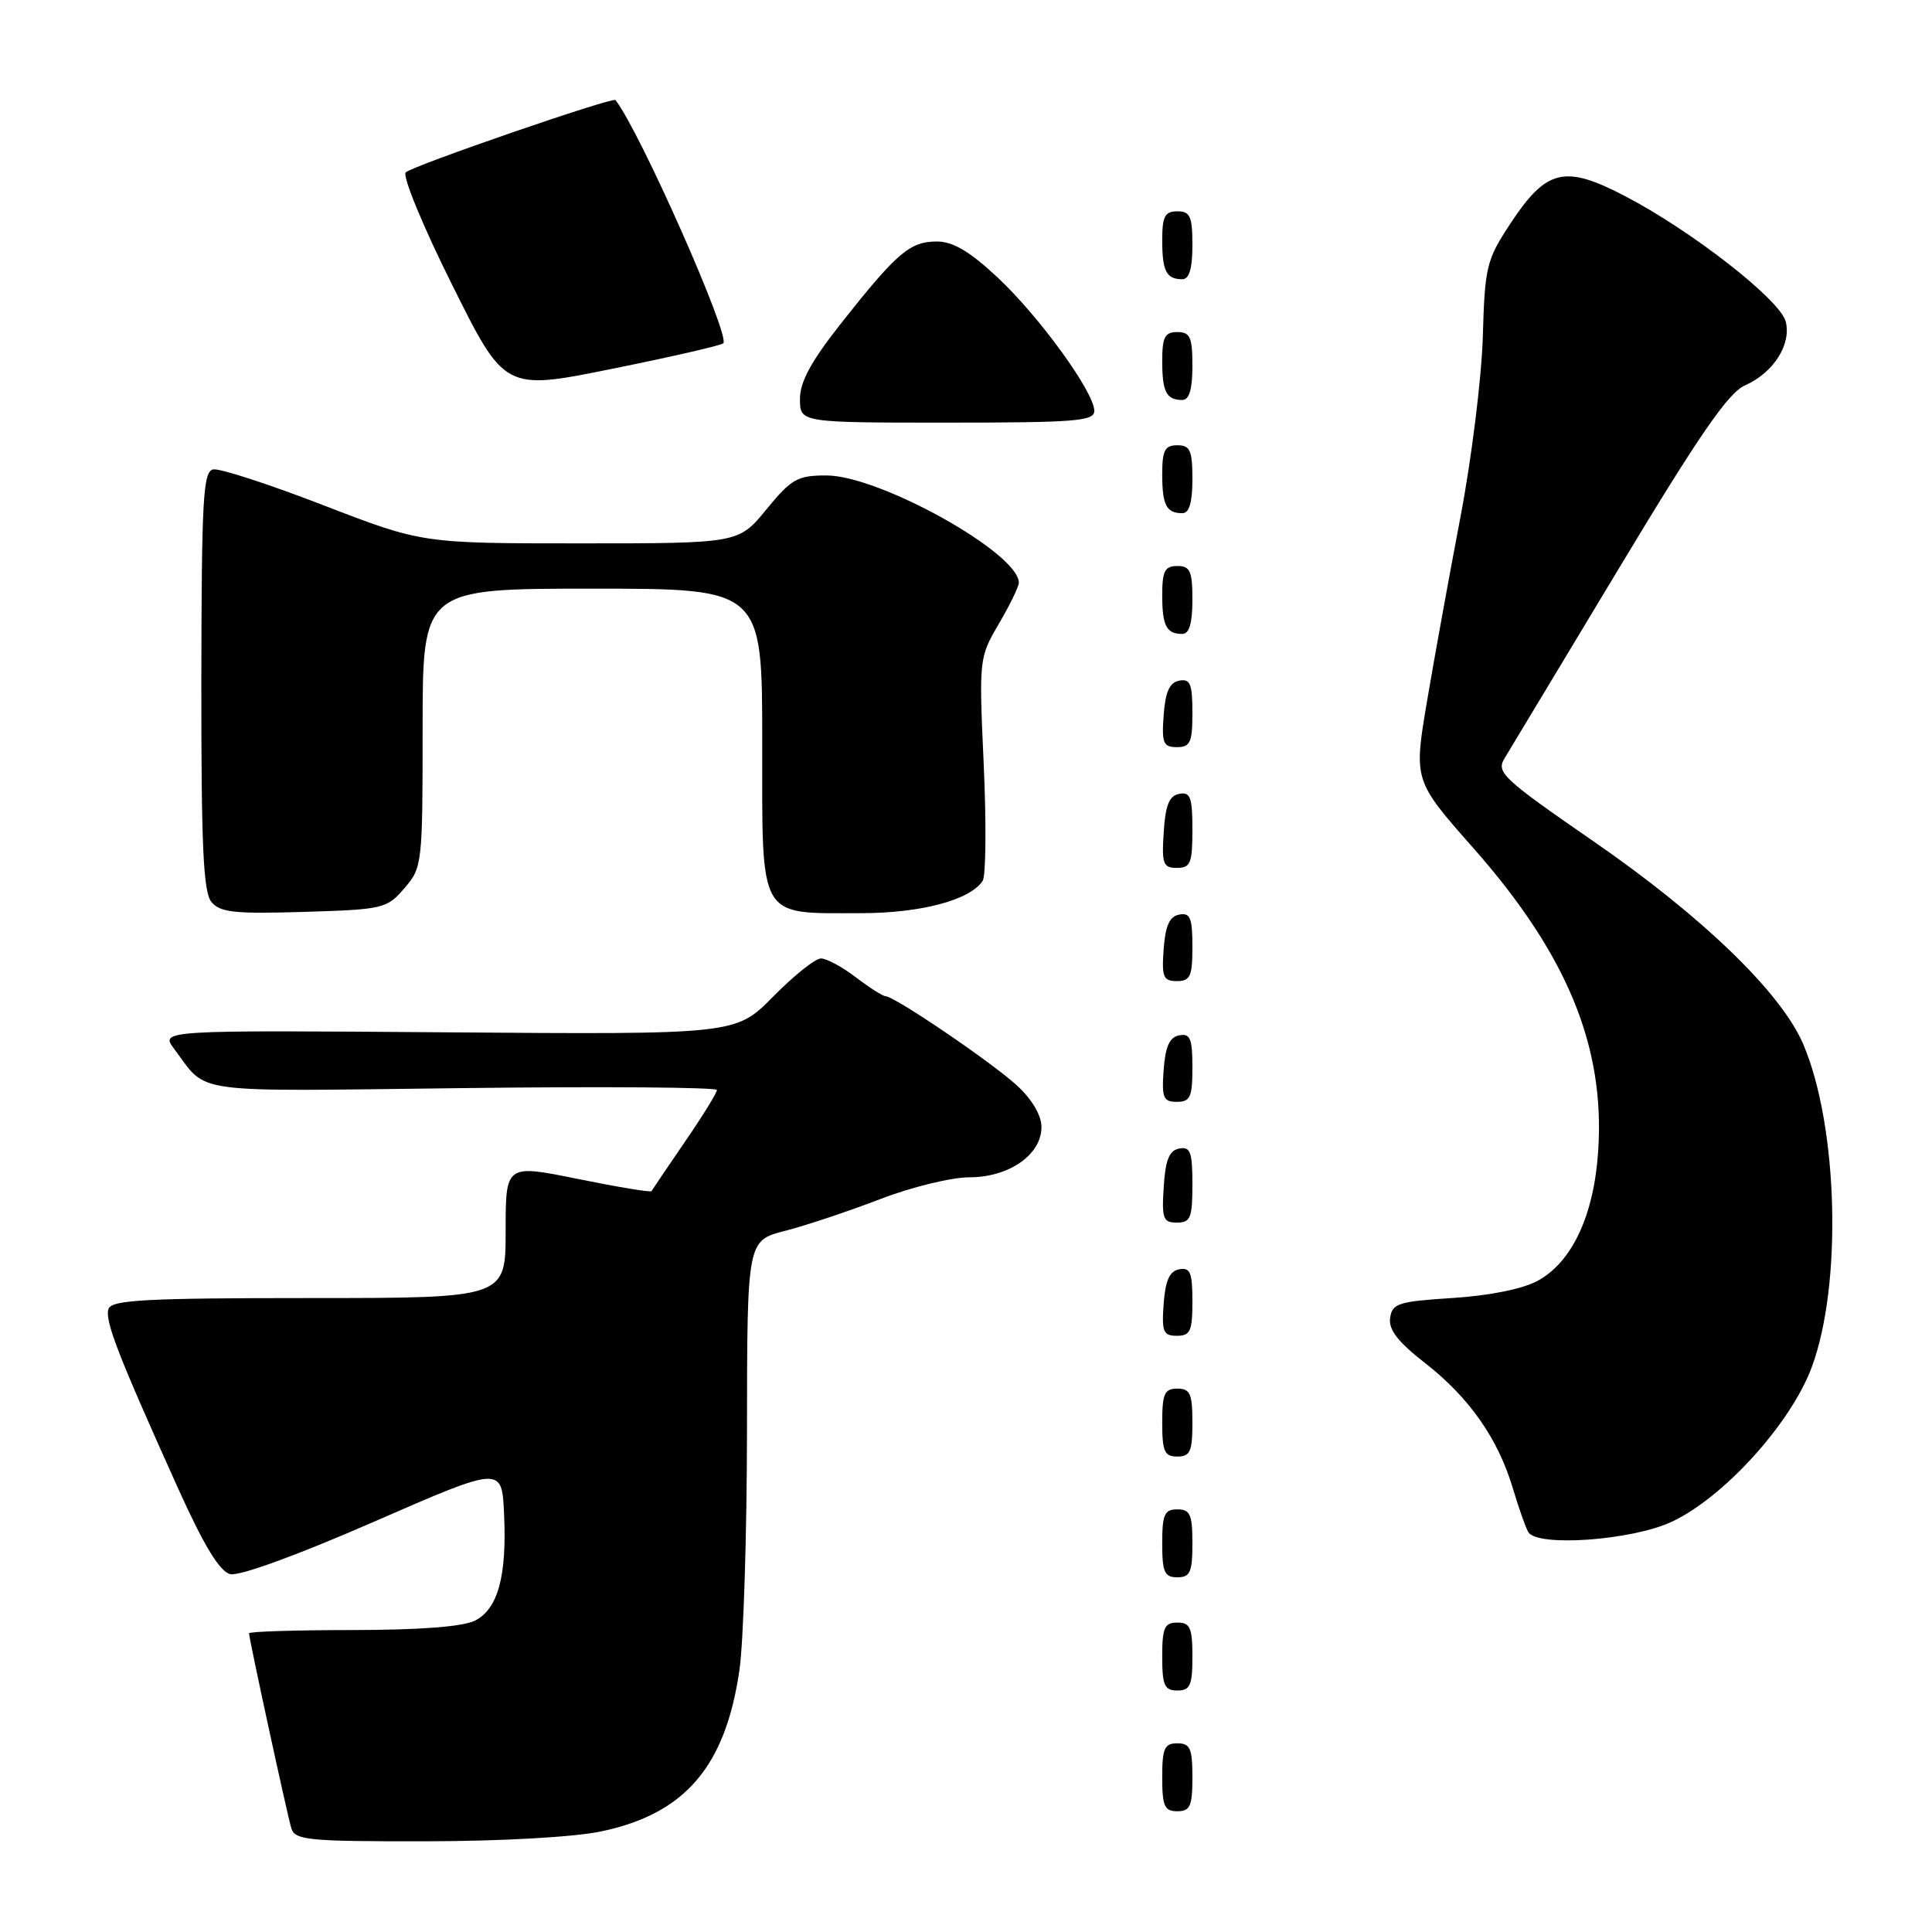 <?xml version="1.0" encoding="UTF-8" standalone="no"?>
<!DOCTYPE svg PUBLIC "-//W3C//DTD SVG 1.1//EN" "http://www.w3.org/Graphics/SVG/1.1/DTD/svg11.dtd" >
<svg xmlns="http://www.w3.org/2000/svg" xmlns:xlink="http://www.w3.org/1999/xlink" version="1.1" viewBox="0 0 256 256">
 <g >
 <path fill="currentColor"
d=" M 79.66 242.67 C 90.77 240.34 96.13 234.08 97.98 221.29 C 98.52 217.56 98.97 203.22 98.98 189.44 C 99.00 164.38 99.00 164.38 104.04 163.09 C 106.81 162.38 112.46 160.49 116.60 158.90 C 120.74 157.30 126.06 156.00 128.43 156.00 C 133.70 156.00 138.00 153.01 138.00 149.34 C 138.00 147.79 136.76 145.68 134.75 143.83 C 131.45 140.79 118.52 132.00 117.33 132.00 C 116.98 132.00 115.21 130.87 113.41 129.50 C 111.61 128.12 109.52 127.00 108.78 127.00 C 108.03 127.00 105.19 129.27 102.46 132.04 C 97.50 137.08 97.50 137.08 59.36 136.79 C 21.22 136.50 21.22 136.50 23.09 139.00 C 27.63 145.04 24.53 144.62 61.25 144.18 C 79.81 143.95 95.00 144.07 95.00 144.43 C 95.00 144.80 93.09 147.89 90.75 151.30 C 88.41 154.71 86.43 157.65 86.33 157.83 C 86.24 158.02 81.86 157.29 76.58 156.22 C 67.00 154.27 67.00 154.27 67.00 163.14 C 67.00 172.00 67.00 172.00 40.97 172.00 C 19.45 172.00 14.84 172.25 14.39 173.41 C 13.82 174.90 15.61 179.50 23.63 197.29 C 27.04 204.83 29.10 208.22 30.50 208.58 C 31.69 208.88 39.36 206.09 49.50 201.66 C 66.50 194.24 66.50 194.24 66.79 200.56 C 67.18 208.82 65.99 213.19 62.94 214.74 C 61.36 215.54 55.65 215.98 46.75 215.99 C 39.19 215.99 33.00 216.19 33.00 216.42 C 33.00 217.15 38.05 240.42 38.60 242.25 C 39.08 243.83 40.81 244.00 56.32 243.98 C 66.42 243.97 76.04 243.43 79.66 242.67 Z  M 158.00 235.50 C 158.00 231.67 157.70 231.00 156.00 231.00 C 154.30 231.00 154.00 231.67 154.00 235.50 C 154.00 239.33 154.30 240.00 156.00 240.00 C 157.70 240.00 158.00 239.33 158.00 235.50 Z  M 158.00 219.50 C 158.00 215.67 157.70 215.00 156.00 215.00 C 154.30 215.00 154.00 215.67 154.00 219.50 C 154.00 223.33 154.30 224.00 156.00 224.00 C 157.70 224.00 158.00 223.33 158.00 219.50 Z  M 158.00 204.50 C 158.00 200.67 157.70 200.00 156.00 200.00 C 154.30 200.00 154.00 200.67 154.00 204.50 C 154.00 208.33 154.30 209.00 156.00 209.00 C 157.70 209.00 158.00 208.33 158.00 204.50 Z  M 221.50 201.65 C 228.36 198.45 237.20 188.73 240.02 181.28 C 244.13 170.42 243.59 149.21 238.92 138.32 C 236.00 131.51 225.52 121.39 211.06 111.42 C 199.14 103.19 198.23 102.34 199.35 100.50 C 200.02 99.40 206.81 88.11 214.45 75.42 C 225.15 57.63 229.00 52.05 231.21 51.07 C 235.00 49.39 237.38 45.66 236.62 42.62 C 235.90 39.74 224.10 30.53 215.20 25.92 C 207.30 21.81 204.89 22.41 200.13 29.63 C 196.96 34.45 196.75 35.31 196.48 44.62 C 196.32 50.05 194.99 60.80 193.52 68.50 C 192.05 76.20 190.05 87.21 189.08 92.96 C 187.32 103.42 187.32 103.42 195.24 112.39 C 207.64 126.45 212.68 138.65 211.77 152.48 C 211.22 161.01 208.32 167.23 203.74 169.72 C 201.77 170.79 197.37 171.68 192.50 171.99 C 185.29 172.45 184.47 172.71 184.20 174.63 C 183.97 176.19 185.23 177.81 188.85 180.63 C 194.69 185.18 198.52 190.66 200.48 197.27 C 201.26 199.89 202.18 202.47 202.51 203.02 C 203.74 205.01 216.22 204.11 221.50 201.65 Z  M 158.00 188.50 C 158.00 184.67 157.70 184.00 156.00 184.00 C 154.30 184.00 154.00 184.67 154.00 188.50 C 154.00 192.33 154.30 193.00 156.00 193.00 C 157.70 193.00 158.00 192.33 158.00 188.50 Z  M 158.00 172.43 C 158.00 168.61 157.71 167.91 156.25 168.19 C 154.97 168.43 154.42 169.66 154.19 172.76 C 153.92 176.47 154.14 177.00 155.94 177.00 C 157.72 177.00 158.00 176.38 158.00 172.43 Z  M 158.00 156.93 C 158.00 152.64 157.73 151.90 156.25 152.19 C 154.93 152.44 154.42 153.69 154.20 157.26 C 153.92 161.47 154.12 162.00 155.95 162.00 C 157.75 162.00 158.00 161.38 158.00 156.93 Z  M 158.00 141.43 C 158.00 137.61 157.71 136.91 156.25 137.19 C 154.97 137.43 154.42 138.66 154.19 141.76 C 153.92 145.47 154.14 146.00 155.94 146.00 C 157.72 146.00 158.00 145.38 158.00 141.43 Z  M 158.00 125.43 C 158.00 121.61 157.71 120.91 156.25 121.19 C 154.97 121.43 154.42 122.66 154.19 125.76 C 153.92 129.47 154.14 130.00 155.94 130.00 C 157.72 130.00 158.00 129.38 158.00 125.43 Z  M 53.59 117.69 C 55.95 114.95 56.00 114.49 56.00 96.44 C 56.00 78.00 56.00 78.00 78.50 78.00 C 101.00 78.00 101.00 78.00 101.00 98.34 C 101.00 122.13 100.35 121.00 114.08 121.00 C 122.01 121.00 128.57 119.26 130.21 116.71 C 130.64 116.05 130.70 109.13 130.35 101.34 C 129.71 87.29 129.73 87.14 132.35 82.66 C 133.81 80.18 135.00 77.72 135.00 77.21 C 135.00 73.29 116.54 63.00 109.50 63.00 C 105.66 63.00 104.87 63.45 101.55 67.50 C 97.87 72.00 97.87 72.00 76.90 72.00 C 55.94 72.00 55.94 72.00 42.86 66.95 C 35.67 64.17 29.10 62.03 28.25 62.20 C 26.91 62.46 26.71 66.08 26.68 90.19 C 26.66 112.15 26.94 118.22 28.02 119.52 C 29.17 120.91 31.12 121.11 40.28 120.83 C 50.80 120.51 51.26 120.40 53.59 117.69 Z  M 158.00 109.93 C 158.00 105.64 157.73 104.90 156.25 105.19 C 154.93 105.44 154.42 106.69 154.20 110.26 C 153.92 114.47 154.12 115.00 155.95 115.00 C 157.75 115.00 158.00 114.38 158.00 109.93 Z  M 158.00 94.43 C 158.00 90.61 157.71 89.91 156.25 90.19 C 154.97 90.43 154.42 91.66 154.19 94.76 C 153.92 98.47 154.14 99.00 155.94 99.00 C 157.72 99.00 158.00 98.38 158.00 94.43 Z  M 158.00 79.50 C 158.00 75.67 157.70 75.00 156.00 75.00 C 154.35 75.00 154.00 75.67 154.00 78.83 C 154.00 82.93 154.55 84.00 156.67 84.00 C 157.58 84.00 158.00 82.58 158.00 79.50 Z  M 158.00 63.50 C 158.00 59.67 157.70 59.00 156.00 59.00 C 154.35 59.00 154.00 59.67 154.00 62.83 C 154.00 66.93 154.55 68.00 156.67 68.00 C 157.58 68.00 158.00 66.58 158.00 63.50 Z  M 145.00 54.45 C 145.00 51.97 137.72 41.94 132.17 36.75 C 128.50 33.32 126.27 32.00 124.15 32.00 C 120.59 32.00 118.88 33.45 111.63 42.61 C 107.50 47.83 106.00 50.56 106.00 52.86 C 106.00 56.00 106.00 56.00 125.50 56.00 C 142.47 56.00 145.00 55.80 145.00 54.45 Z  M 158.00 48.50 C 158.00 44.67 157.70 44.00 156.00 44.00 C 154.35 44.00 154.00 44.67 154.00 47.83 C 154.00 51.93 154.55 53.00 156.67 53.00 C 157.58 53.00 158.00 51.58 158.00 48.50 Z  M 95.84 45.49 C 96.81 44.52 84.70 17.21 81.55 13.26 C 81.19 12.82 54.62 21.98 53.76 22.84 C 53.29 23.31 56.05 30.01 59.90 37.72 C 66.88 51.75 66.88 51.75 81.11 48.87 C 88.93 47.29 95.56 45.77 95.84 45.49 Z  M 158.00 32.50 C 158.00 28.67 157.70 28.00 156.00 28.00 C 154.35 28.00 154.00 28.67 154.00 31.83 C 154.00 35.93 154.55 37.00 156.67 37.00 C 157.58 37.00 158.00 35.58 158.00 32.50 Z "/>
</g>
</svg>